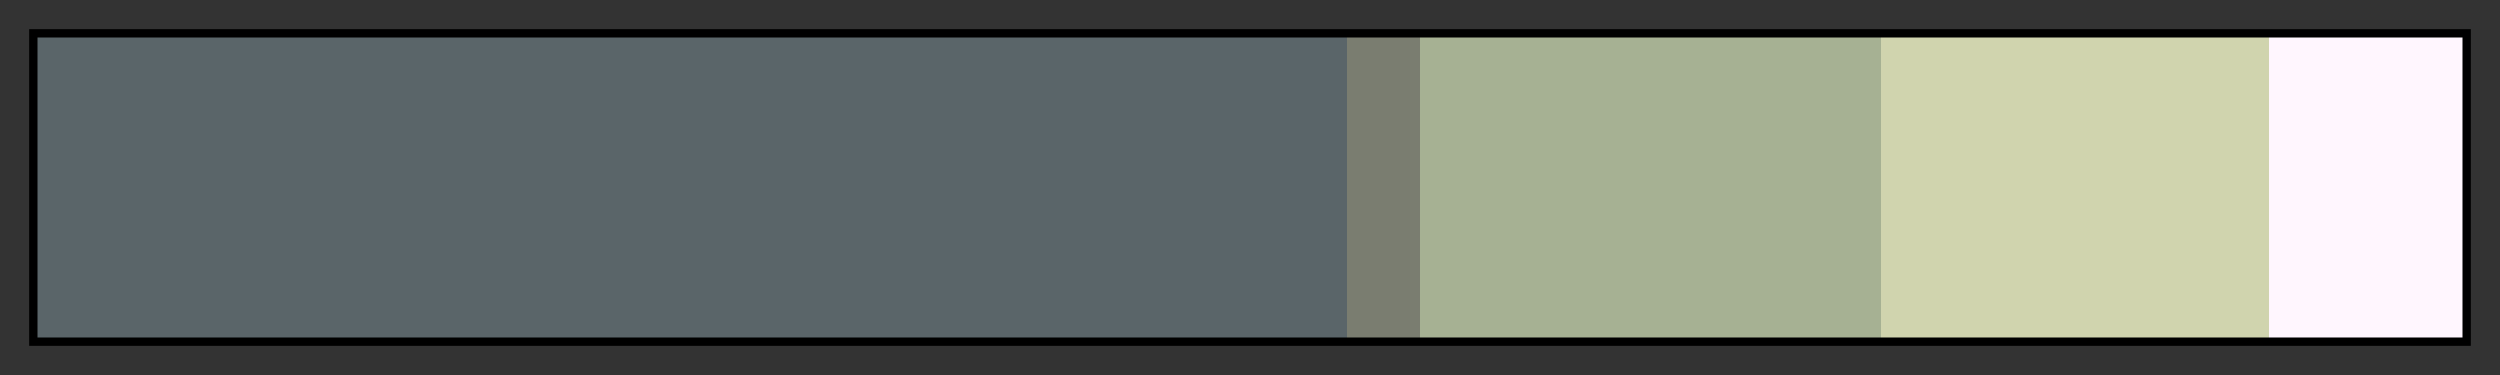 <svg height="45" viewBox="0 0 300 45" width="300" xmlns="http://www.w3.org/2000/svg" xmlns:xlink="http://www.w3.org/1999/xlink"><rect x="0" y="0" width="300" height="45" fill="#333333" stroke="none"/><linearGradient id="a" gradientUnits="objectBoundingBox" spreadMethod="pad" x1="0%" x2="100%" y1="0%" y2="0%"><stop offset="0" stop-color="#5a6569"/><stop offset=".54" stop-color="#5a6569"/><stop offset=".54" stop-color="#7a7d70"/><stop offset=".57" stop-color="#7a7d70"/><stop offset=".57" stop-color="#a6b193"/><stop offset=".76" stop-color="#a6b193"/><stop offset=".76" stop-color="#d0d4ae"/><stop offset=".92" stop-color="#d0d4ae"/><stop offset=".92" stop-color="#fff6fe"/><stop offset="1" stop-color="#fff6fe"/></linearGradient><path d="m4 4h292v37h-292z" fill="url(#a)" stroke="#000"/></svg>